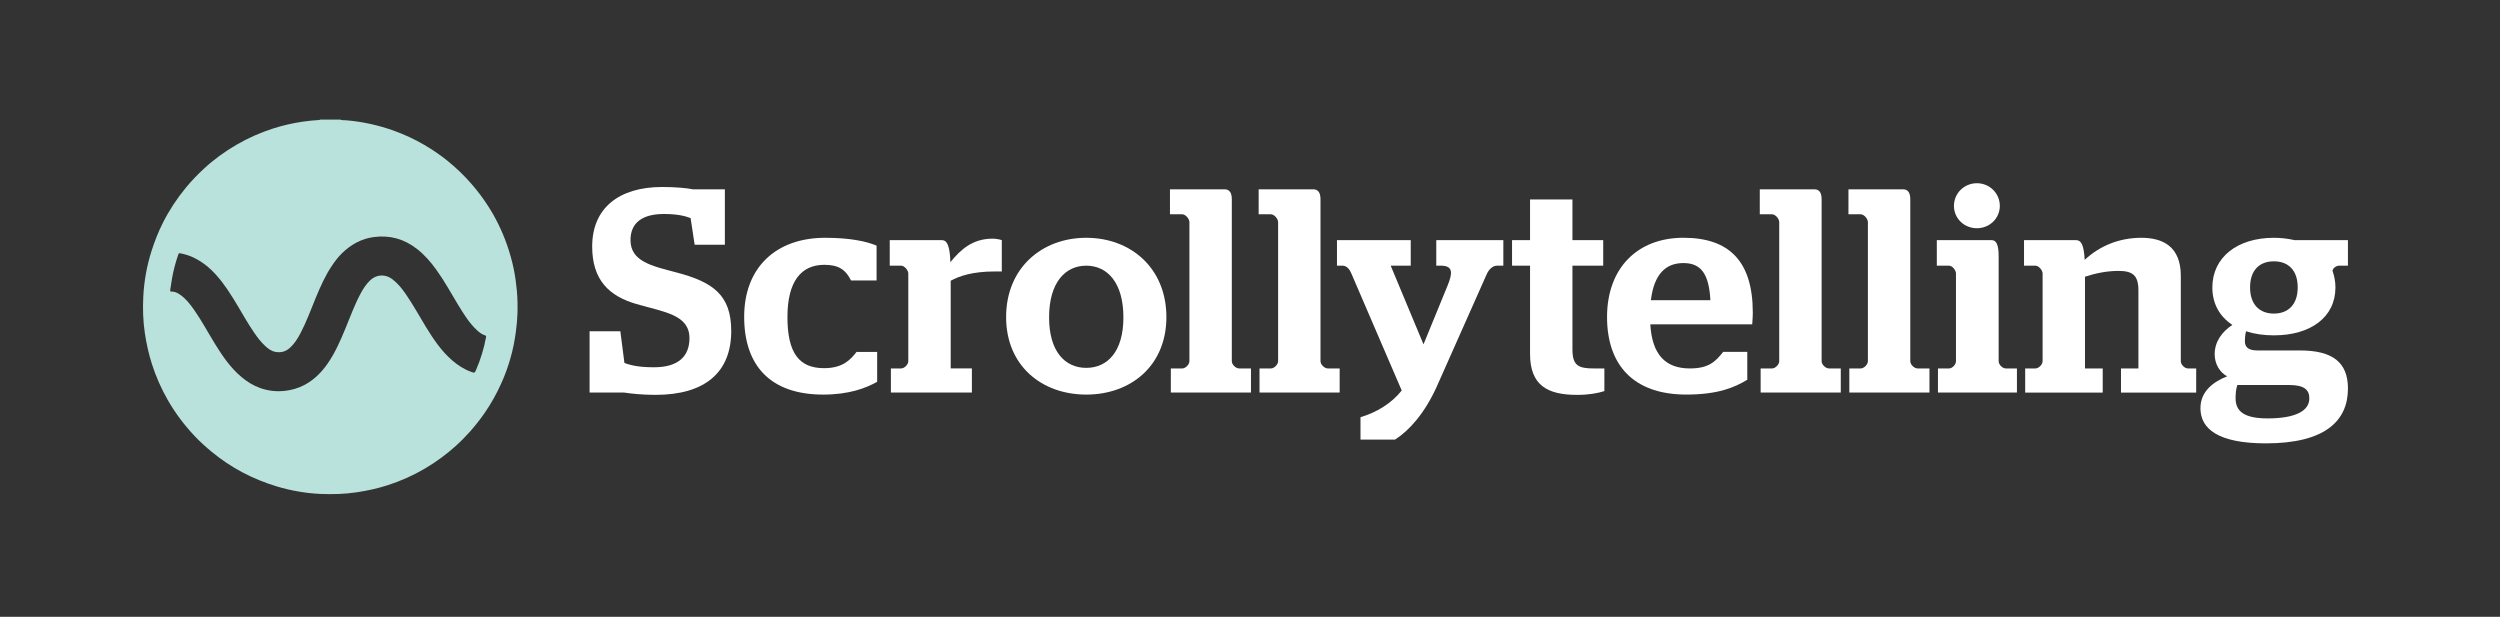<?xml version="1.0" encoding="utf-8"?>
<!-- Generator: Adobe Illustrator 16.2.0, SVG Export Plug-In . SVG Version: 6.00 Build 0)  -->
<!DOCTYPE svg PUBLIC "-//W3C//DTD SVG 1.1//EN" "http://www.w3.org/Graphics/SVG/1.1/DTD/svg11.dtd">
<svg version="1.1" id="Layer_1" xmlns="http://www.w3.org/2000/svg" xmlns:xlink="http://www.w3.org/1999/xlink" x="0px" y="0px"
	 width="222.915px" height="55px" viewBox="0 0 222.915 55" enable-background="new 0 0 222.915 55" xml:space="preserve">
<rect x="0" y="0" width="222.915" height="55" fill="#333333" stroke="none"/>
<path fill-rule="evenodd" clip-rule="evenodd" fill="#BAE2DC" d="M46.088,25.942c-0.059-0.644-0.143-1.281-0.271-1.912
	c-0.156-0.771-0.371-1.529-0.635-2.273c-0.43-1.203-0.986-2.344-1.68-3.416c-0.44-0.681-0.926-1.325-1.459-1.938
	c-0.66-0.761-1.385-1.453-2.167-2.085c-0.644-0.518-1.326-0.98-2.04-1.396c-0.875-0.511-1.788-0.936-2.741-1.276
	c-1.386-0.495-2.81-0.807-4.278-0.924c-0.157-0.013-0.325,0.017-0.477-0.055c-0.6,0-1.202,0-1.802,0
	c-0.02,0.031-0.052,0.029-0.083,0.032c-0.502,0.031-1.002,0.081-1.5,0.155c-0.894,0.133-1.772,0.335-2.63,0.613
	c-1.125,0.364-2.2,0.839-3.224,1.433c-1.044,0.604-2.019,1.31-2.904,2.128c-0.576,0.532-1.121,1.094-1.621,1.702
	c-0.799,0.97-1.485,2.013-2.05,3.132c-0.404,0.804-0.734,1.639-1.008,2.497c-0.425,1.333-0.671,2.697-0.741,4.088
	c-0.055,1.092-0.023,2.184,0.14,3.271c0.141,0.93,0.344,1.845,0.629,2.741c0.356,1.115,0.826,2.181,1.408,3.198
	c0.665,1.165,1.466,2.229,2.383,3.203c0.482,0.514,1.005,0.985,1.549,1.433c0.848,0.7,1.756,1.304,2.723,1.82
	c0.986,0.524,2.018,0.941,3.09,1.264c1.257,0.372,2.541,0.603,3.848,0.662c1.091,0.046,2.183,0.02,3.269-0.145
	c0.926-0.139,1.835-0.337,2.726-0.622c1.186-0.38,2.316-0.884,3.389-1.519c0.975-0.579,1.883-1.248,2.724-2.006
	c0.453-0.409,0.878-0.845,1.284-1.301c0.458-0.517,0.88-1.058,1.274-1.623c0.579-0.833,1.063-1.715,1.481-2.637
	c0.326-0.72,0.596-1.46,0.813-2.218c0.223-0.781,0.386-1.575,0.49-2.383c0.069-0.531,0.125-1.062,0.142-1.597
	C46.16,27.307,46.15,26.625,46.088,25.942z M43.339,30.06c-0.183,1.002-0.479,1.968-0.881,2.902
	c-0.132,0.306-0.141,0.308-0.463,0.189c-0.63-0.229-1.182-0.591-1.687-1.028c-0.987-0.855-1.692-1.932-2.366-3.031
	c-0.596-0.972-1.136-1.98-1.792-2.914c-0.338-0.483-0.706-0.94-1.185-1.297C34.349,24.42,33.557,24.463,33,25
	c-0.361,0.347-0.627,0.764-0.859,1.2c-0.536,1.004-0.922,2.074-1.356,3.124c-0.436,1.06-0.896,2.11-1.549,3.062
	c-0.561,0.813-1.239,1.497-2.122,1.956c-0.551,0.284-1.137,0.45-1.757,0.514c-0.74,0.076-1.457-0.008-2.154-0.255
	c-0.605-0.214-1.146-0.545-1.639-0.956c-0.991-0.82-1.702-1.864-2.371-2.942c-0.629-1.019-1.193-2.081-1.879-3.064
	c-0.362-0.519-0.75-1.017-1.28-1.379c-0.223-0.152-0.463-0.27-0.747-0.261c-0.086,0.004-0.128-0.037-0.114-0.126
	c0.104-0.683,0.202-1.367,0.379-2.037c0.1-0.38,0.21-0.758,0.339-1.131c0.03-0.087,0.068-0.142,0.122-0.129
	c0.458,0.078,0.853,0.204,1.229,0.382c0.796,0.377,1.462,0.92,2.047,1.575c0.747,0.836,1.334,1.781,1.906,2.737
	c0.478,0.798,0.931,1.611,1.458,2.379c0.291,0.424,0.601,0.836,0.98,1.189c0.268,0.25,0.556,0.471,0.927,0.539
	c0.472,0.084,0.896-0.015,1.26-0.338c0.421-0.371,0.715-0.838,0.973-1.328c0.524-0.999,0.909-2.057,1.336-3.096
	c0.419-1.017,0.859-2.023,1.478-2.94c0.268-0.399,0.56-0.778,0.903-1.111c0.791-0.766,1.719-1.281,2.818-1.427
	c1.425-0.19,2.706,0.168,3.843,1.052c0.67,0.521,1.219,1.152,1.713,1.835c0.721,0.993,1.306,2.071,1.94,3.117
	c0.502,0.827,1.003,1.657,1.723,2.322c0.208,0.19,0.431,0.354,0.702,0.442C43.339,29.933,43.356,29.967,43.339,30.06z"/>
<g>
	<path fill="#FFFFFF" d="M55.651,35.003H52.57V29.54h2.744l0.363,2.822c0.621,0.234,1.346,0.386,2.64,0.386
		c2.2,0,3.159-1.008,3.159-2.588c0-2.096-2.227-2.329-4.738-3.054c-2.409-0.7-3.936-2.124-3.936-5.126
		c0-3.443,2.408-5.307,6.239-5.307c1.244,0,2.227,0.103,2.744,0.207h2.848v4.945h-2.693l-0.362-2.382
		c-0.544-0.207-1.269-0.362-2.381-0.362c-1.917,0-2.978,0.776-2.978,2.33c0,1.89,1.889,2.304,4.065,2.874
		c3.261,0.854,4.917,1.993,4.917,5.229c0,3.701-2.355,5.694-6.756,5.694C57.282,35.208,56.324,35.105,55.651,35.003z"/>
	<path fill="#FFFFFF" d="M66.355,28.245c0-4.375,2.821-7.042,7.223-7.042c2.201,0,3.676,0.312,4.583,0.7v3.107h-2.278
		c-0.466-0.932-1.061-1.398-2.382-1.398c-2.046,0-3.288,1.449-3.288,4.659c0,3.236,1.062,4.557,3.263,4.557
		c1.682,0,2.355-0.75,2.899-1.45h1.838v2.666c-1.01,0.569-2.511,1.14-4.815,1.14C68.686,35.183,66.355,32.596,66.355,28.245z"/>
	<path fill="#FFFFFF" d="M79.437,32.853h0.905c0.311,0,0.647-0.361,0.647-0.648v-7.817c0-0.285-0.336-0.699-0.647-0.699h-1.008
		v-2.278h4.633c0.439,0,0.725,0.389,0.775,1.967c0.907-1.114,1.968-2.097,3.755-2.097c0.285,0,0.569,0.051,0.829,0.129v2.796h-0.648
		c-1.967,0-3.158,0.414-3.909,0.828v7.817h1.89v2.151h-7.222V32.853z"/>
	<path fill="#FFFFFF" d="M89.711,28.271c0-4.375,3.185-7.068,7.145-7.068c3.961,0,7.146,2.693,7.146,7.068
		c0,4.351-3.185,6.913-7.146,6.913C92.896,35.183,89.711,32.621,89.711,28.271z M100.17,28.297c0-3.081-1.424-4.608-3.314-4.608
		c-1.89,0-3.313,1.528-3.313,4.608c0,3.054,1.423,4.504,3.313,4.504C98.747,32.802,100.17,31.352,100.17,28.297z"/>
	<path fill="#FFFFFF" d="M104.399,32.853h1.009c0.311,0,0.648-0.361,0.648-0.648V19.806c0-0.286-0.337-0.7-0.648-0.7h-1.087V16.88
		h4.867c0.441,0,0.648,0.31,0.648,0.88v14.444c0,0.312,0.362,0.648,0.646,0.648h1.062v2.151h-7.145V32.853z"/>
	<path fill="#FFFFFF" d="M112.306,32.853h1.01c0.311,0,0.648-0.361,0.648-0.648V19.806c0-0.286-0.337-0.7-0.648-0.7h-1.087V16.88
		h4.868c0.439,0,0.646,0.31,0.646,0.88v14.444c0,0.312,0.363,0.648,0.647,0.648h1.062v2.151h-7.146V32.853z"/>
	<path fill="#FFFFFF" d="M121.31,39.196v-1.994c1.449-0.44,2.744-1.217,3.676-2.382l-4.479-10.406
		c-0.181-0.441-0.44-0.725-0.802-0.725h-0.493v-2.278h6.577v2.278h-1.787l2.926,7.015l2.174-5.307
		c0.389-0.983,0.519-1.708-0.621-1.708h-0.414v-2.278h5.98v2.278h-0.569c-0.362,0-0.726,0.31-0.932,0.803l-4.454,10.019
		c-1.061,2.329-2.407,3.857-3.701,4.686H121.31z"/>
	<path fill="#FFFFFF" d="M134.823,21.411h1.605v-3.625h3.78v3.625h2.743v2.278h-2.743v7.455c0,1.452,0.517,1.709,1.915,1.709h0.932
		v2.019c-0.569,0.183-1.371,0.337-2.434,0.337c-2.615,0-4.193-0.828-4.193-3.649v-7.87h-1.605V21.411z"/>
	<path fill="#FFFFFF" d="M147.151,28.918c0.155,2.692,1.346,3.934,3.52,3.934c1.684,0,2.278-0.595,2.979-1.476h2.148v2.486
		c-1.114,0.673-2.59,1.32-5.437,1.32c-4.712,0-7.067-2.641-7.067-6.913c0-4.375,2.719-7.068,6.809-7.068
		c4.064,0,6.187,2.073,6.187,6.679c0,0.467-0.051,0.907-0.051,1.037H147.151z M147.202,26.77h5.308
		c-0.13-2.382-0.854-3.313-2.407-3.313C148.522,23.456,147.487,24.439,147.202,26.77z"/>
	<path fill="#FFFFFF" d="M156.99,32.853H158c0.311,0,0.647-0.361,0.647-0.648V19.806c0-0.286-0.337-0.7-0.647-0.7h-1.087V16.88
		h4.867c0.44,0,0.646,0.31,0.646,0.88v14.444c0,0.312,0.363,0.648,0.647,0.648h1.062v2.151h-7.146V32.853z"/>
	<path fill="#FFFFFF" d="M164.897,32.853h1.009c0.311,0,0.647-0.361,0.647-0.648V19.806c0-0.286-0.337-0.7-0.647-0.7h-1.087V16.88
		h4.866c0.44,0,0.647,0.31,0.647,0.88v14.444c0,0.312,0.363,0.648,0.647,0.648h1.062v2.151h-7.145V32.853z"/>
	<path fill="#FFFFFF" d="M172.801,32.853h0.984c0.311,0,0.621-0.361,0.621-0.648v-7.817c0-0.285-0.311-0.699-0.621-0.699h-1.087
		v-2.278h4.893c0.413,0,0.621,0.414,0.621,1.449v9.344c0,0.312,0.337,0.648,0.646,0.648h0.984v2.151h-7.042V32.853z M174.226,18.356
		c0-1.113,0.905-2.019,2.044-2.019c1.14,0,2.046,0.905,2.046,2.019c0,1.114-0.906,1.994-2.046,1.994
		C175.131,20.35,174.226,19.47,174.226,18.356z"/>
	<path fill="#FFFFFF" d="M180.579,32.853h0.906c0.311,0,0.646-0.361,0.646-0.648v-7.817c0-0.285-0.335-0.699-0.646-0.699h-1.011
		v-2.278h4.635c0.439,0,0.699,0.362,0.776,1.76c1.269-1.19,3.003-1.968,5.048-1.968c1.89,0,3.521,0.752,3.521,3.392v7.61
		c0,0.312,0.337,0.648,0.648,0.648h0.724v2.151h-6.705v-2.151h1.553V25.89c0-1.347-0.517-1.734-1.786-1.734
		c-1.088,0-2.098,0.232-2.978,0.517v8.181h1.581v2.151h-6.913V32.853z"/>
	<path fill="#FFFFFF" d="M196.205,36.4c0-1.554,1.217-2.382,2.381-2.847c-0.646-0.338-1.112-1.089-1.112-1.968
		c0-1.14,0.673-2.02,1.579-2.614c-1.14-0.751-1.786-1.891-1.786-3.34c0-2.667,2.201-4.428,5.487-4.428
		c0.647,0,1.27,0.079,1.839,0.208h4.763v2.278h-0.802c-0.232,0-0.569,0.233-0.569,0.466c0.154,0.439,0.258,0.958,0.258,1.476
		c0,2.64-2.2,4.271-5.488,4.271c-0.932,0-1.76-0.128-2.484-0.362c-0.077,0.285-0.104,0.648-0.104,0.88
		c0,0.596,0.388,0.828,1.14,0.828h3.78c2.899,0,4.271,1.062,4.271,3.393c0,2.873-2.019,4.892-7.326,4.892
		C197.834,39.532,196.205,38.264,196.205,36.4z M205.914,35.519c0-0.775-0.468-1.19-1.813-1.19h-4.607
		c-0.13,0.388-0.155,0.777-0.155,1.19c0,1.166,0.775,1.788,2.848,1.788C204.695,37.307,205.914,36.634,205.914,35.519z
		 M204.877,25.631c0-1.553-0.854-2.33-2.124-2.33c-1.269,0-2.123,0.777-2.123,2.33c0,1.528,0.854,2.33,2.123,2.33
		C204.023,27.961,204.877,27.159,204.877,25.631z"/>
</g>
</svg>
